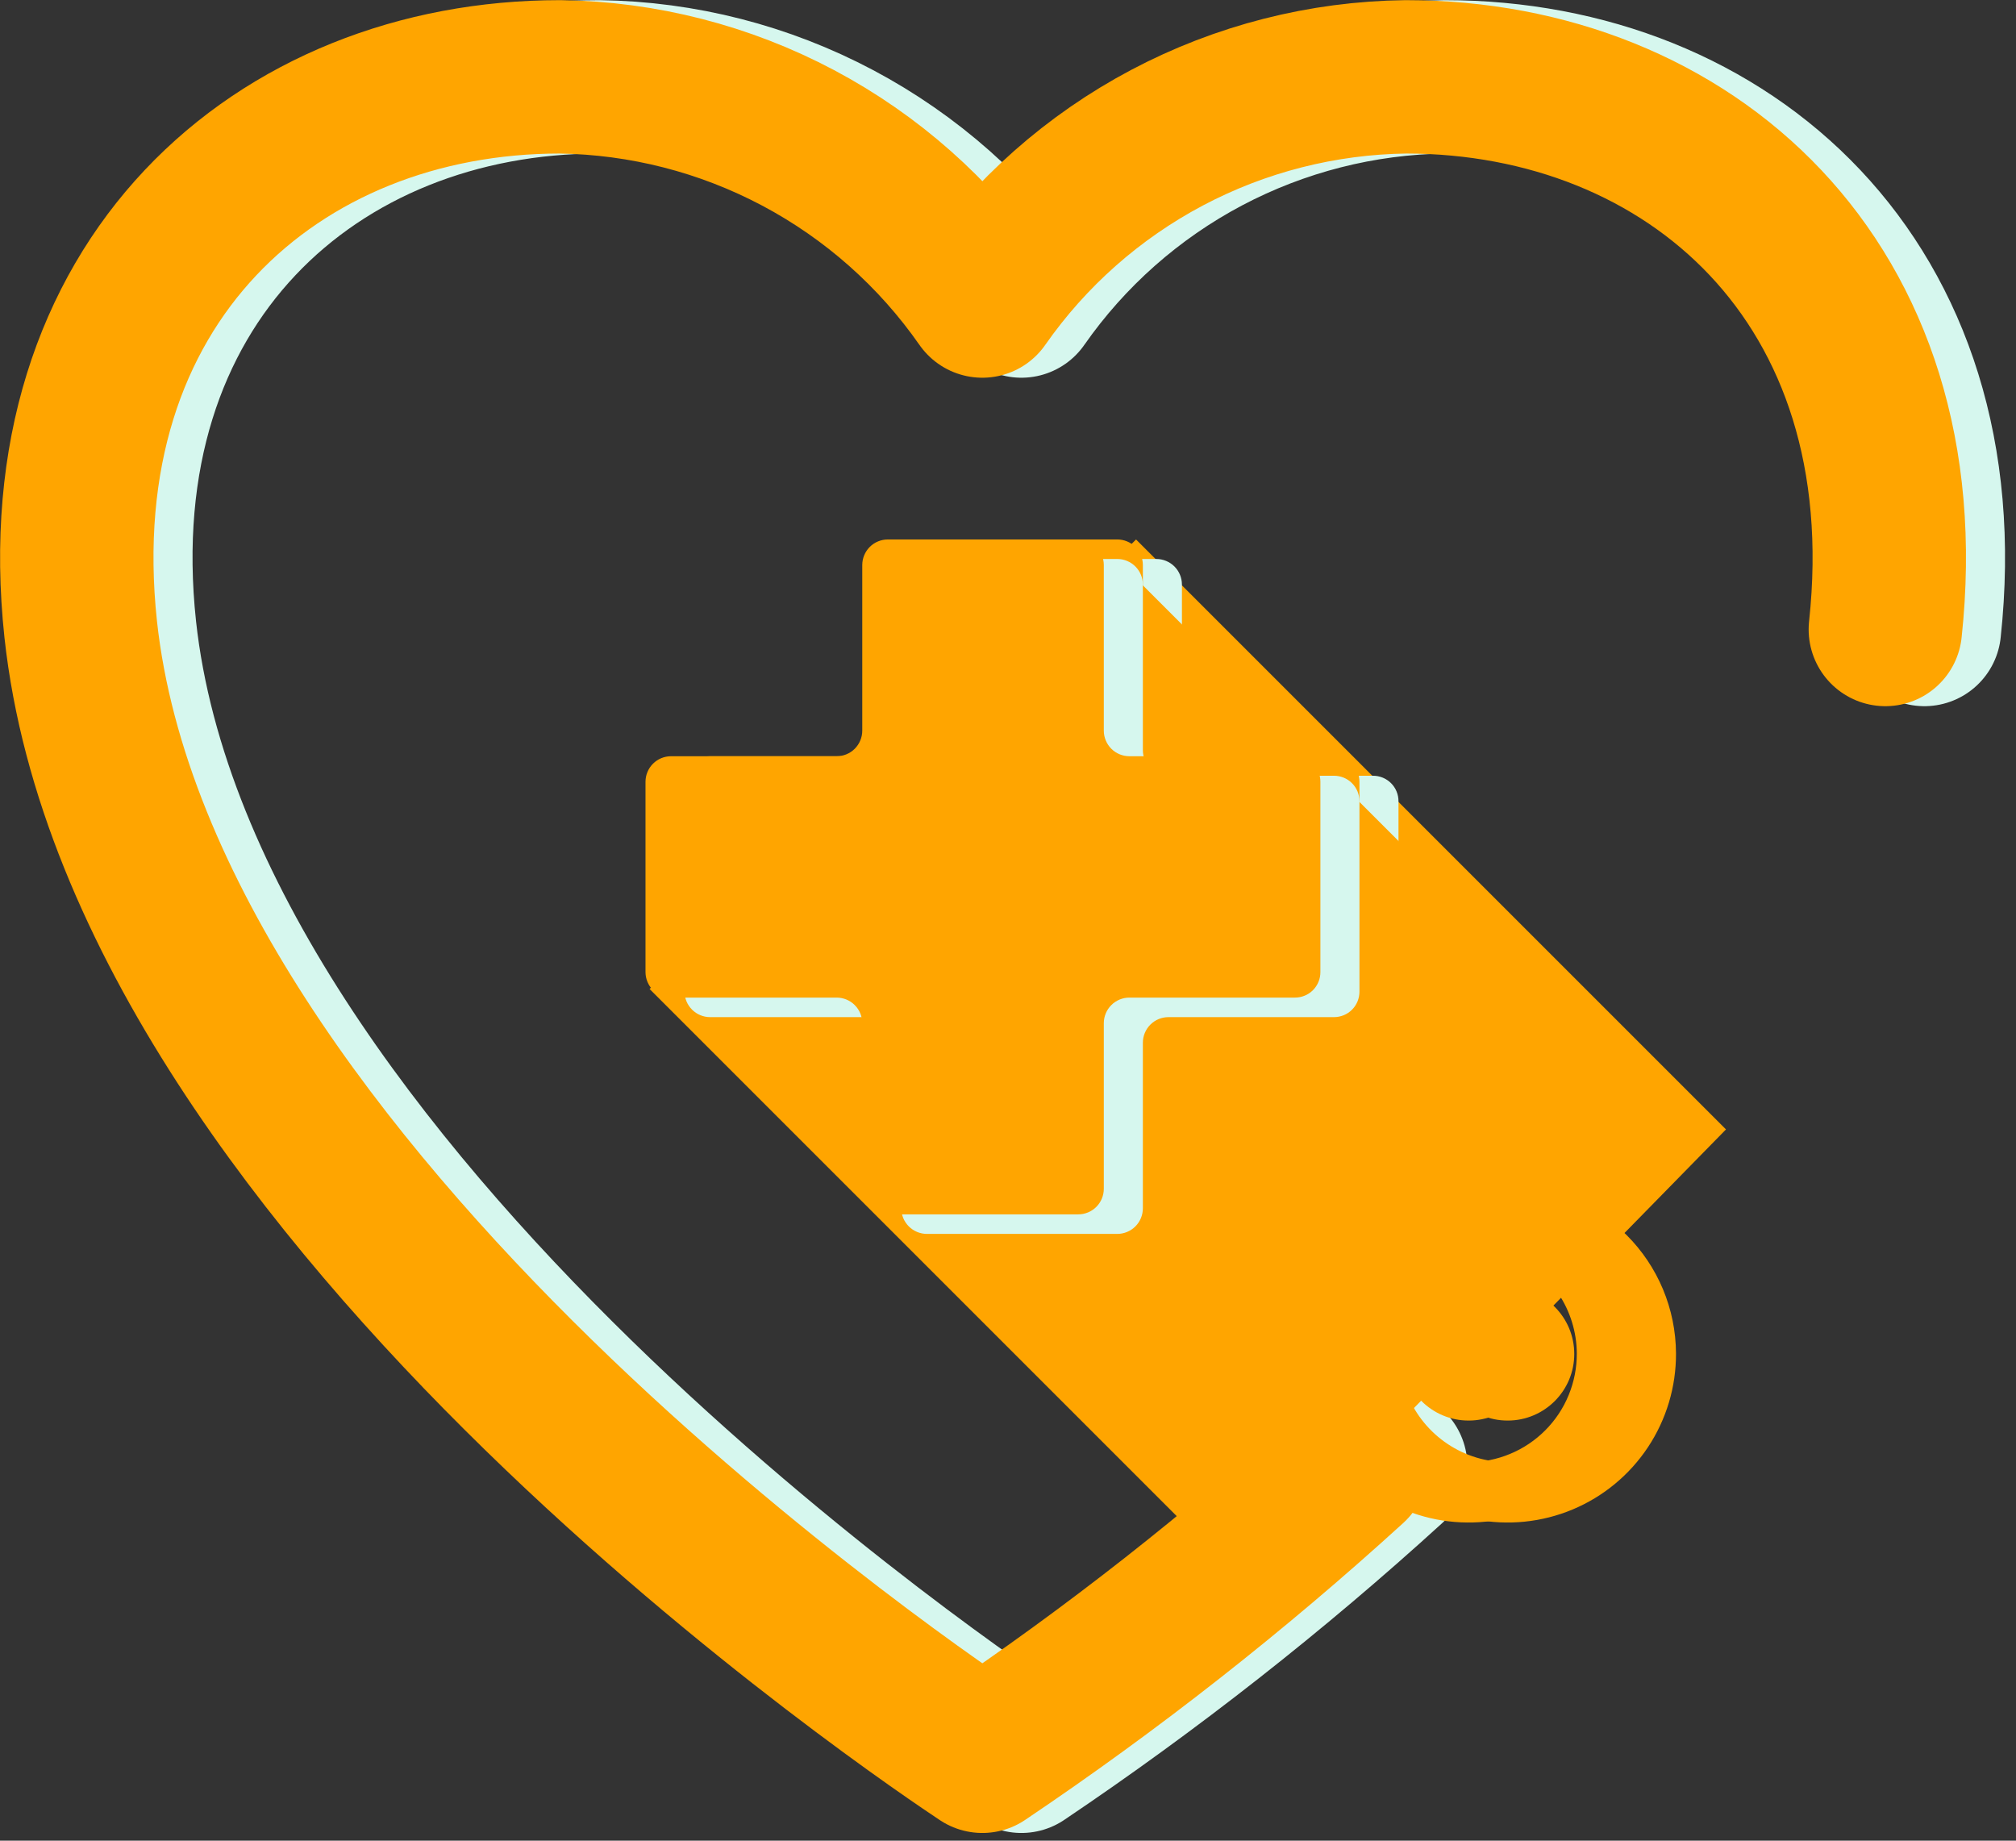 <svg width="69" height="63" viewBox="0 0 69 63" fill="none" xmlns="http://www.w3.org/2000/svg">
<rect x="0" y="0" width="69" height="63" fill="#333333" stroke="none"/>
<g style="mix-blend-mode:multiply">
<path d="M38.882 18.464L59.074 38.656L43.882 54.162L23.57 33.85L38.882 18.464Z" fill="#FFA500"/>
</g>
<path d="M46.99 26.551H41.328C41.096 26.551 40.874 26.459 40.709 26.295C40.545 26.131 40.453 25.908 40.453 25.676V20.008C40.453 19.776 40.361 19.553 40.197 19.389C40.032 19.225 39.81 19.132 39.577 19.132H33.061C32.828 19.132 32.606 19.225 32.441 19.389C32.277 19.553 32.185 19.776 32.185 20.008V25.676C32.185 25.908 32.093 26.131 31.929 26.295C31.764 26.459 31.542 26.551 31.309 26.551H25.642C25.409 26.551 25.187 26.644 25.023 26.808C24.858 26.972 24.766 27.195 24.766 27.427V33.937C24.766 34.169 24.858 34.392 25.023 34.556C25.187 34.72 25.409 34.813 25.642 34.813H31.309C31.424 34.813 31.538 34.835 31.645 34.879C31.751 34.923 31.847 34.988 31.929 35.069C32.01 35.15 32.074 35.247 32.118 35.353C32.162 35.459 32.185 35.573 32.185 35.688V41.356C32.185 41.588 32.277 41.811 32.441 41.975C32.606 42.139 32.828 42.232 33.061 42.232H39.577C39.81 42.232 40.032 42.139 40.197 41.975C40.361 41.811 40.453 41.588 40.453 41.356V35.688C40.453 35.573 40.476 35.459 40.52 35.353C40.564 35.247 40.628 35.15 40.709 35.069C40.791 34.988 40.887 34.923 40.993 34.879C41.1 34.835 41.214 34.813 41.328 34.813H46.99C47.105 34.813 47.219 34.791 47.326 34.748C47.432 34.704 47.529 34.64 47.611 34.558C47.692 34.477 47.757 34.38 47.8 34.273C47.844 34.166 47.866 34.052 47.865 33.937V27.427C47.866 27.312 47.844 27.198 47.8 27.091C47.757 26.984 47.692 26.887 47.611 26.806C47.529 26.724 47.432 26.66 47.326 26.616C47.219 26.573 47.105 26.55 46.99 26.551Z" fill="#D6F7EE"/>
<path d="M45.653 25.883H39.992C39.76 25.883 39.537 25.791 39.373 25.627C39.208 25.462 39.116 25.24 39.116 25.007V19.34C39.116 19.107 39.024 18.885 38.86 18.72C38.696 18.556 38.473 18.464 38.241 18.464H31.724C31.492 18.464 31.269 18.556 31.105 18.72C30.941 18.885 30.848 19.107 30.848 19.34V25.007C30.848 25.24 30.756 25.462 30.592 25.627C30.428 25.791 30.205 25.883 29.973 25.883H24.305C24.073 25.883 23.85 25.975 23.686 26.139C23.521 26.304 23.429 26.526 23.429 26.759V33.269C23.429 33.501 23.521 33.724 23.686 33.888C23.85 34.052 24.073 34.144 24.305 34.144H29.973C30.088 34.144 30.202 34.167 30.308 34.211C30.414 34.255 30.511 34.319 30.592 34.401C30.673 34.482 30.738 34.578 30.782 34.685C30.826 34.791 30.848 34.905 30.848 35.02V40.688C30.848 40.92 30.941 41.142 31.105 41.307C31.269 41.471 31.492 41.563 31.724 41.563H38.241C38.473 41.563 38.696 41.471 38.86 41.307C39.024 41.142 39.116 40.92 39.116 40.688V35.02C39.116 34.905 39.139 34.791 39.183 34.685C39.227 34.578 39.291 34.482 39.373 34.401C39.454 34.319 39.55 34.255 39.657 34.211C39.763 34.167 39.877 34.144 39.992 34.144H45.653C45.768 34.145 45.882 34.123 45.989 34.079C46.096 34.036 46.193 33.971 46.274 33.89C46.356 33.808 46.42 33.711 46.464 33.605C46.507 33.498 46.529 33.384 46.529 33.269V26.759C46.529 26.643 46.507 26.529 46.464 26.422C46.42 26.316 46.356 26.219 46.274 26.137C46.193 26.056 46.096 25.991 45.989 25.948C45.882 25.904 45.768 25.882 45.653 25.883Z" fill="#FFA500"/>
<path d="M47.598 50.185C43.634 53.799 39.409 57.116 34.959 60.111C33.482 59.128 6.218 40.975 4.1 21.545C2.816 9.635 10.85 2.63 20.502 2.63C23.348 2.669 26.143 3.386 28.657 4.72C31.171 6.055 33.331 7.968 34.959 10.303C36.592 7.964 38.758 6.048 41.279 4.713C43.801 3.379 46.604 2.665 49.456 2.63C59.114 2.63 67.148 9.635 65.865 21.545" stroke="#D6F7EE" stroke-width="5.25" stroke-linecap="round" stroke-linejoin="round"/>
<path d="M51.602 40.587C50.461 40.587 49.346 40.926 48.398 41.56C47.45 42.194 46.711 43.096 46.276 44.15C45.841 45.205 45.728 46.364 45.953 47.483C46.177 48.601 46.729 49.628 47.537 50.432C48.346 51.237 49.375 51.784 50.494 52.003C51.613 52.222 52.773 52.104 53.825 51.664C54.877 51.224 55.775 50.481 56.405 49.53C57.035 48.579 57.368 47.463 57.363 46.322C57.356 44.799 56.746 43.34 55.666 42.265C54.586 41.191 53.125 40.587 51.602 40.587ZM51.602 50.045C50.87 50.045 50.155 49.828 49.547 49.422C48.938 49.016 48.463 48.439 48.182 47.764C47.902 47.088 47.827 46.345 47.968 45.627C48.11 44.909 48.46 44.25 48.976 43.731C49.492 43.212 50.15 42.858 50.867 42.713C51.584 42.568 52.328 42.638 53.005 42.916C53.682 43.193 54.261 43.664 54.671 44.27C55.08 44.877 55.3 45.591 55.304 46.322C55.307 46.81 55.213 47.294 55.028 47.745C54.843 48.197 54.571 48.607 54.227 48.953C53.883 49.299 53.474 49.574 53.023 49.761C52.573 49.949 52.09 50.045 51.602 50.045Z" fill="#FFA500"/>
<path d="M51.602 48.621C52.86 48.621 53.881 47.601 53.881 46.342C53.881 45.083 52.86 44.063 51.602 44.063C50.343 44.063 49.322 45.083 49.322 46.342C49.322 47.601 50.343 48.621 51.602 48.621Z" fill="#FFA500"/>
<g style="mix-blend-mode:multiply">
<path d="M37.545 18.464L57.737 38.656L42.545 54.162L22.233 33.85L37.545 18.464Z" fill="#FFA500"/>
</g>
<path d="M45.653 26.551H39.992C39.76 26.551 39.537 26.459 39.373 26.295C39.208 26.131 39.116 25.908 39.116 25.676V20.008C39.116 19.776 39.024 19.553 38.86 19.389C38.696 19.225 38.473 19.132 38.241 19.132H31.724C31.492 19.132 31.269 19.225 31.105 19.389C30.941 19.553 30.848 19.776 30.848 20.008V25.676C30.848 25.908 30.756 26.131 30.592 26.295C30.428 26.459 30.205 26.551 29.973 26.551H24.305C24.073 26.551 23.85 26.644 23.686 26.808C23.521 26.972 23.429 27.195 23.429 27.427V33.937C23.429 34.169 23.521 34.392 23.686 34.556C23.85 34.72 24.073 34.813 24.305 34.813H29.973C30.088 34.813 30.202 34.835 30.308 34.879C30.414 34.923 30.511 34.988 30.592 35.069C30.673 35.15 30.738 35.247 30.782 35.353C30.826 35.459 30.848 35.573 30.848 35.688V41.356C30.848 41.588 30.941 41.811 31.105 41.975C31.269 42.139 31.492 42.232 31.724 42.232H38.241C38.473 42.232 38.696 42.139 38.86 41.975C39.024 41.811 39.116 41.588 39.116 41.356V35.688C39.116 35.573 39.139 35.459 39.183 35.353C39.227 35.247 39.291 35.15 39.373 35.069C39.454 34.988 39.55 34.923 39.657 34.879C39.763 34.835 39.877 34.813 39.992 34.813H45.653C45.768 34.813 45.882 34.791 45.989 34.748C46.096 34.704 46.193 34.64 46.274 34.558C46.356 34.477 46.42 34.38 46.464 34.273C46.507 34.166 46.529 34.052 46.529 33.937V27.427C46.529 27.312 46.507 27.198 46.464 27.091C46.42 26.984 46.356 26.887 46.274 26.806C46.193 26.724 46.096 26.66 45.989 26.616C45.882 26.573 45.768 26.55 45.653 26.551Z" fill="#D6F7EE"/>
<path d="M44.316 25.883H38.655C38.423 25.883 38.2 25.791 38.036 25.627C37.872 25.462 37.779 25.24 37.779 25.007V19.34C37.779 19.107 37.687 18.885 37.523 18.72C37.359 18.556 37.136 18.464 36.904 18.464H30.387C30.155 18.464 29.932 18.556 29.768 18.72C29.604 18.885 29.512 19.107 29.512 19.34V25.007C29.512 25.24 29.419 25.462 29.255 25.627C29.091 25.791 28.868 25.883 28.636 25.883H22.968C22.736 25.883 22.513 25.975 22.349 26.139C22.185 26.304 22.093 26.526 22.093 26.759V33.269C22.093 33.501 22.185 33.724 22.349 33.888C22.513 34.052 22.736 34.144 22.968 34.144H28.636C28.751 34.144 28.865 34.167 28.971 34.211C29.077 34.255 29.174 34.319 29.255 34.401C29.336 34.482 29.401 34.578 29.445 34.685C29.489 34.791 29.512 34.905 29.512 35.02V40.688C29.512 40.92 29.604 41.142 29.768 41.307C29.932 41.471 30.155 41.563 30.387 41.563H36.904C37.136 41.563 37.359 41.471 37.523 41.307C37.687 41.142 37.779 40.92 37.779 40.688V35.02C37.779 34.905 37.802 34.791 37.846 34.685C37.89 34.578 37.955 34.482 38.036 34.401C38.117 34.319 38.214 34.255 38.32 34.211C38.426 34.167 38.54 34.144 38.655 34.144H44.316C44.431 34.145 44.546 34.123 44.652 34.079C44.759 34.036 44.856 33.971 44.937 33.89C45.019 33.808 45.083 33.711 45.127 33.605C45.171 33.498 45.193 33.384 45.192 33.269V26.759C45.193 26.643 45.171 26.529 45.127 26.422C45.083 26.316 45.019 26.219 44.937 26.137C44.856 26.056 44.759 25.991 44.652 25.948C44.546 25.904 44.431 25.882 44.316 25.883Z" fill="#FFA500"/>
<path d="M46.261 50.185C42.297 53.799 38.072 57.116 33.622 60.111C32.145 59.128 4.882 40.975 2.763 21.545C1.48 9.635 9.514 2.63 19.165 2.63C22.011 2.669 24.806 3.386 27.32 4.72C29.834 6.055 31.994 7.968 33.622 10.303C35.255 7.964 37.422 6.048 39.943 4.713C42.464 3.379 45.267 2.665 48.119 2.63C57.777 2.63 65.811 9.635 64.528 21.545" stroke="#FFA500" stroke-width="5.25" stroke-linecap="round" stroke-linejoin="round"/>
<path d="M50.265 40.587C49.124 40.587 48.009 40.926 47.061 41.56C46.113 42.194 45.375 43.096 44.939 44.15C44.504 45.205 44.392 46.364 44.616 47.483C44.841 48.601 45.392 49.628 46.2 50.432C47.009 51.237 48.038 51.784 49.157 52.003C50.277 52.222 51.436 52.104 52.488 51.664C53.541 51.224 54.438 50.481 55.068 49.53C55.698 48.579 56.032 47.463 56.026 46.322C56.019 44.799 55.409 43.34 54.329 42.265C53.25 41.191 51.788 40.587 50.265 40.587ZM50.265 50.045C49.533 50.045 48.818 49.828 48.21 49.422C47.601 49.016 47.127 48.439 46.846 47.764C46.565 47.088 46.49 46.345 46.632 45.627C46.773 44.909 47.124 44.25 47.639 43.731C48.155 43.212 48.813 42.858 49.53 42.713C50.247 42.568 50.991 42.638 51.668 42.916C52.345 43.193 52.925 43.664 53.334 44.27C53.743 44.877 53.964 45.591 53.968 46.322C53.97 46.81 53.876 47.294 53.691 47.745C53.507 48.197 53.234 48.607 52.89 48.953C52.546 49.299 52.137 49.574 51.686 49.761C51.236 49.949 50.753 50.045 50.265 50.045Z" fill="#FFA500"/>
<path d="M50.265 48.621C51.524 48.621 52.544 47.601 52.544 46.342C52.544 45.083 51.524 44.063 50.265 44.063C49.006 44.063 47.986 45.083 47.986 46.342C47.986 47.601 49.006 48.621 50.265 48.621Z" fill="#FFA500"/>
</svg>
